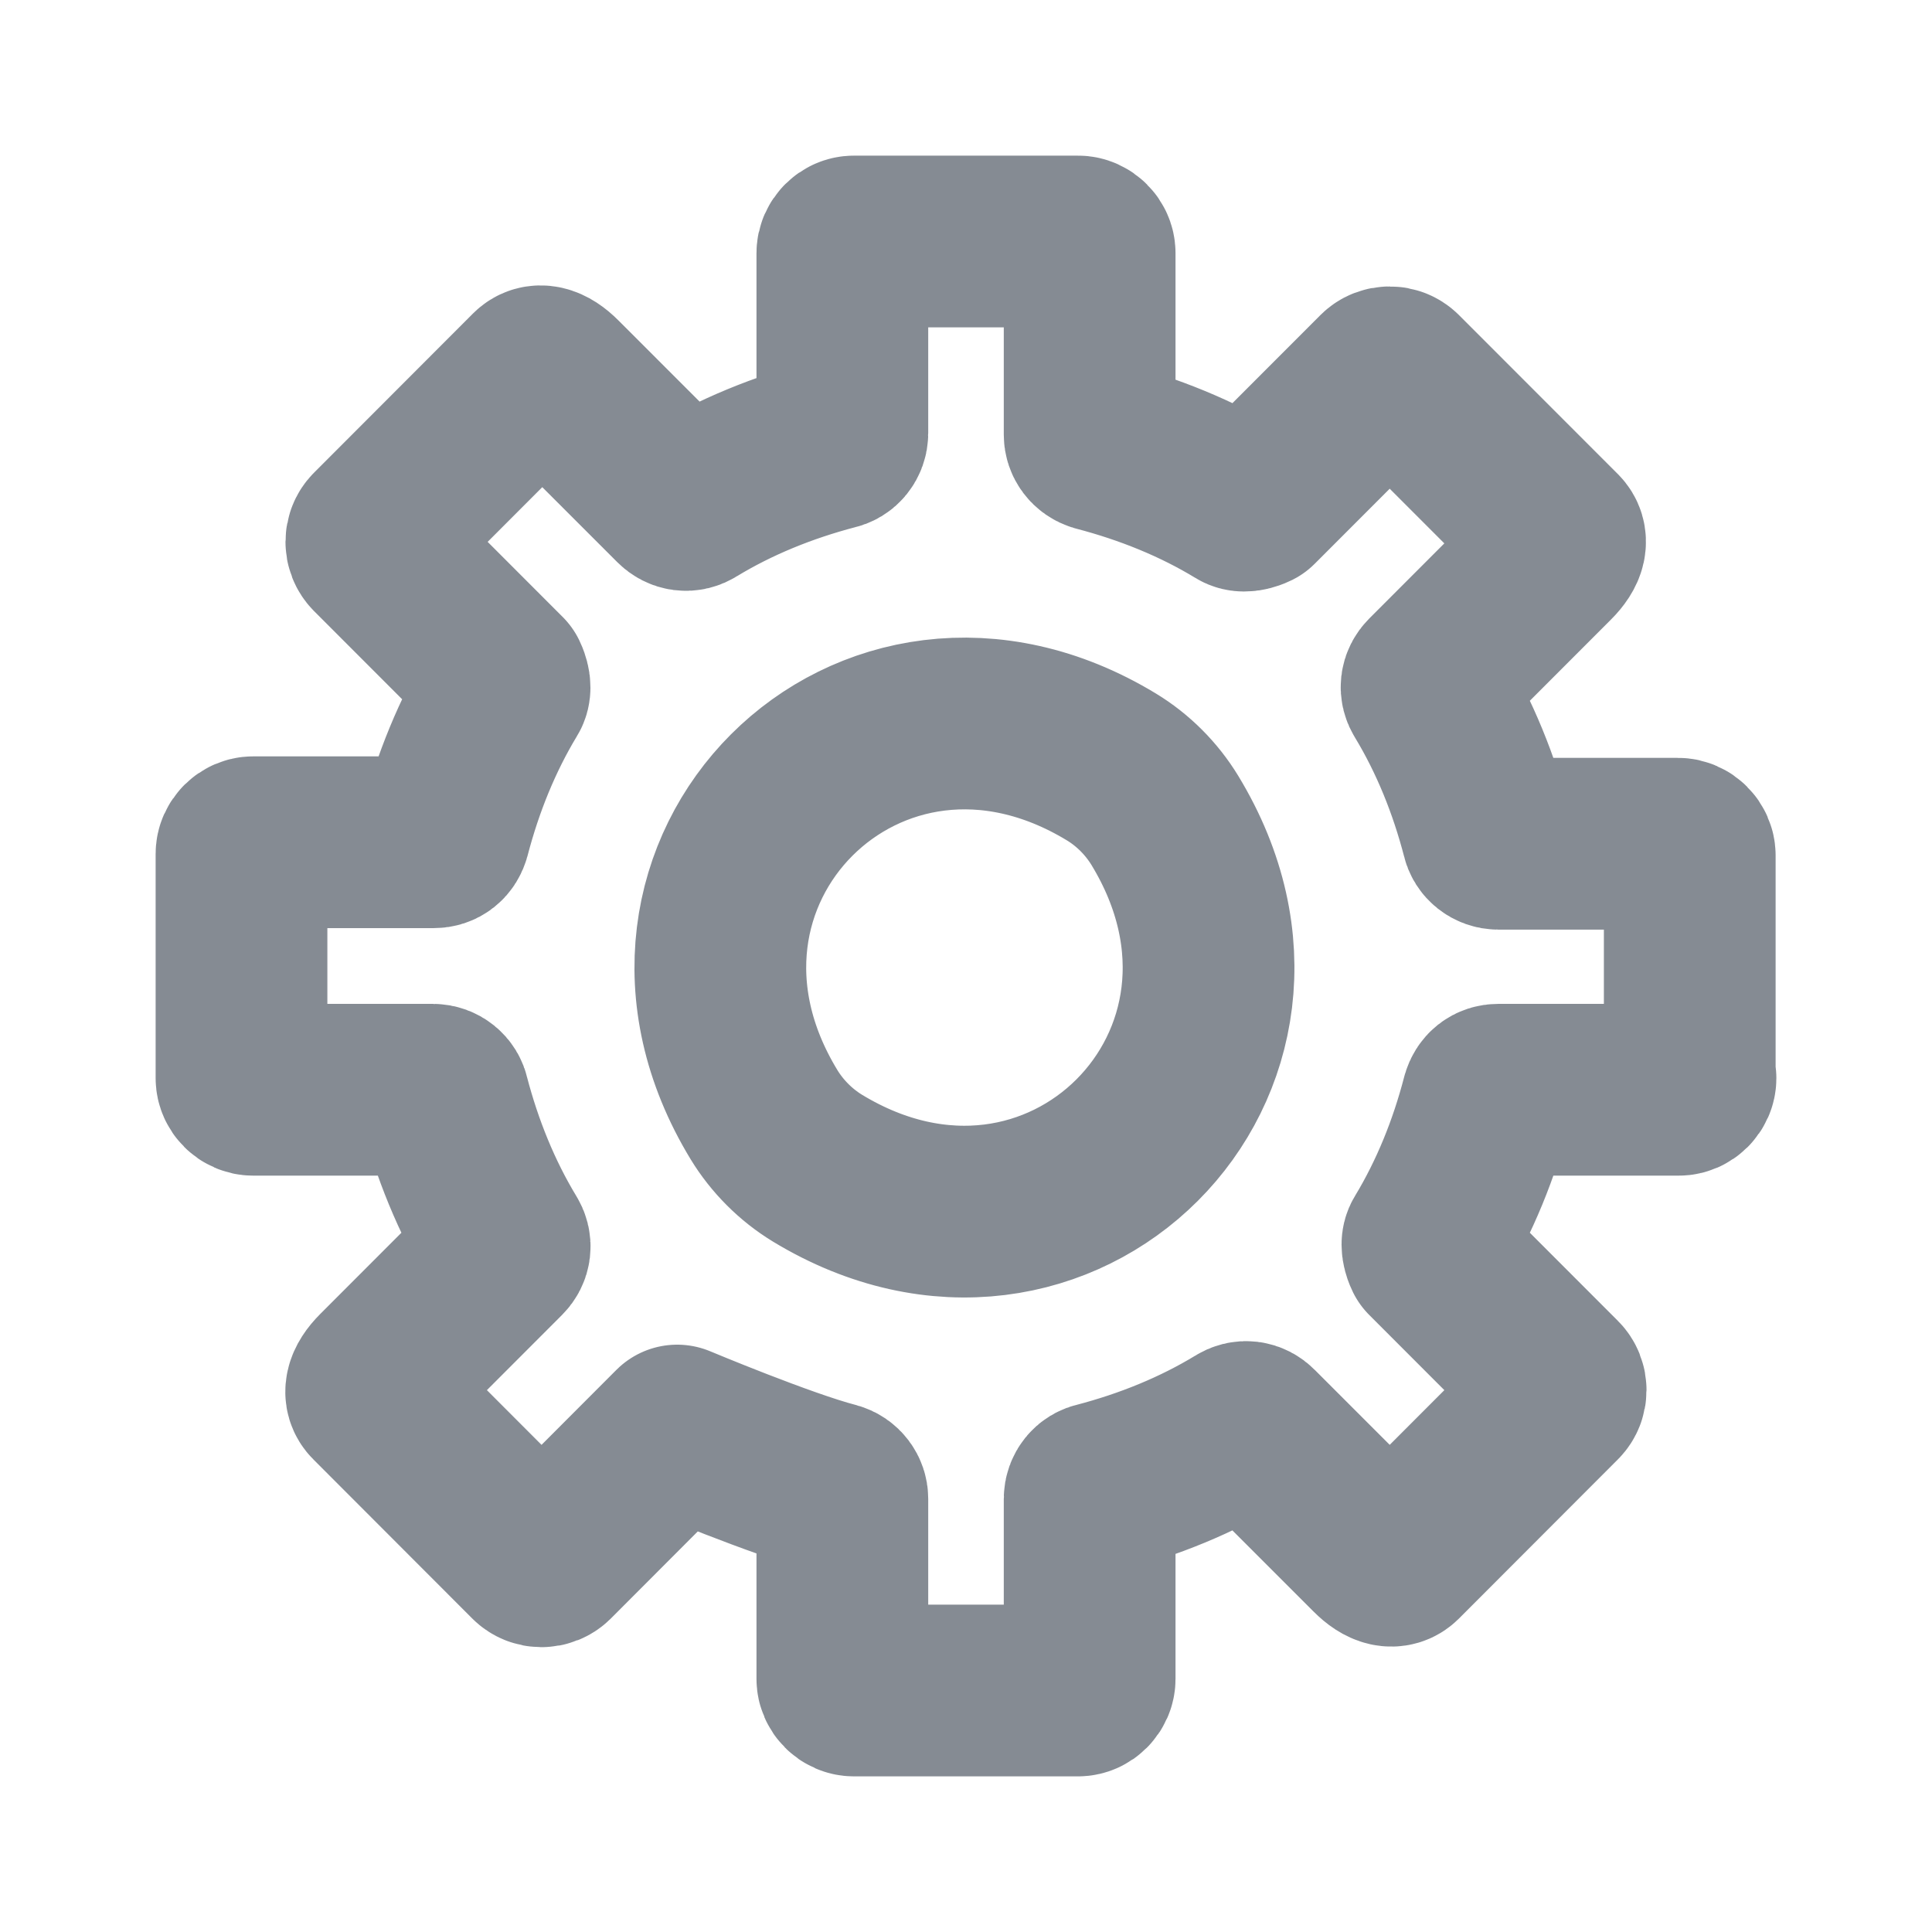 <svg width="18" height="18" viewBox="0 0 18 18" fill="none" xmlns="http://www.w3.org/2000/svg">
<path d="M10.853 7.644C12.225 9.9 9.87 12.25 7.617 10.884C7.415 10.761 7.241 10.587 7.118 10.385C5.746 8.129 8.101 5.779 10.354 7.145C10.557 7.268 10.73 7.442 10.853 7.644ZM15.743 10.059V7.97C15.743 7.912 15.692 7.861 15.634 7.861H13.959C13.908 7.861 13.865 7.825 13.857 7.782C13.735 7.312 13.554 6.863 13.309 6.458C13.28 6.415 13.287 6.364 13.323 6.328L14.443 5.207C14.551 5.099 14.551 5.027 14.508 4.983L13.027 3.501C12.983 3.458 12.911 3.458 12.868 3.501L11.683 4.687C11.683 4.687 11.597 4.73 11.553 4.701C11.149 4.455 10.701 4.275 10.232 4.152C10.181 4.137 10.152 4.094 10.152 4.05V2.358C10.152 2.301 10.101 2.25 10.044 2.25H7.956C7.898 2.25 7.848 2.301 7.848 2.358V4.036C7.848 4.087 7.812 4.13 7.768 4.137C7.299 4.26 6.851 4.441 6.447 4.687C6.403 4.716 6.353 4.708 6.317 4.672L5.197 3.552C5.089 3.443 5.016 3.443 4.973 3.486L3.492 4.969C3.449 5.012 3.449 5.084 3.492 5.128L4.677 6.314C4.677 6.314 4.72 6.401 4.691 6.444C4.446 6.849 4.265 7.297 4.142 7.767C4.128 7.818 4.092 7.847 4.041 7.847C3.745 7.847 2.698 7.847 2.358 7.847C2.301 7.847 2.25 7.897 2.25 7.955V10.045C2.25 10.103 2.301 10.153 2.358 10.153H4.034C4.085 10.153 4.128 10.19 4.135 10.233C4.258 10.703 4.439 11.151 4.684 11.556C4.713 11.6 4.706 11.65 4.67 11.686L3.55 12.807C3.442 12.915 3.442 12.988 3.485 13.031L4.966 14.514C5.009 14.557 5.081 14.557 5.125 14.514L6.309 13.328C6.309 13.328 7.292 13.74 7.768 13.863C7.819 13.877 7.848 13.921 7.848 13.964V15.642C7.848 15.699 7.898 15.75 7.956 15.75H10.044C10.101 15.75 10.152 15.699 10.152 15.642V13.964C10.152 13.913 10.188 13.87 10.232 13.863C10.701 13.74 11.149 13.559 11.553 13.313C11.597 13.284 11.647 13.291 11.683 13.328L12.803 14.448C12.911 14.557 12.983 14.557 13.027 14.514L14.508 13.031C14.551 12.988 14.551 12.915 14.508 12.872L13.323 11.686C13.323 11.686 13.28 11.6 13.309 11.556C13.554 11.151 13.735 10.703 13.857 10.233C13.872 10.182 13.908 10.153 13.959 10.153C14.255 10.153 15.302 10.153 15.642 10.153C15.699 10.153 15.75 10.103 15.75 10.045L15.743 10.059Z" stroke="#858B93" stroke-width="1.6" stroke-linecap="round" stroke-linejoin="round"/>
</svg>
